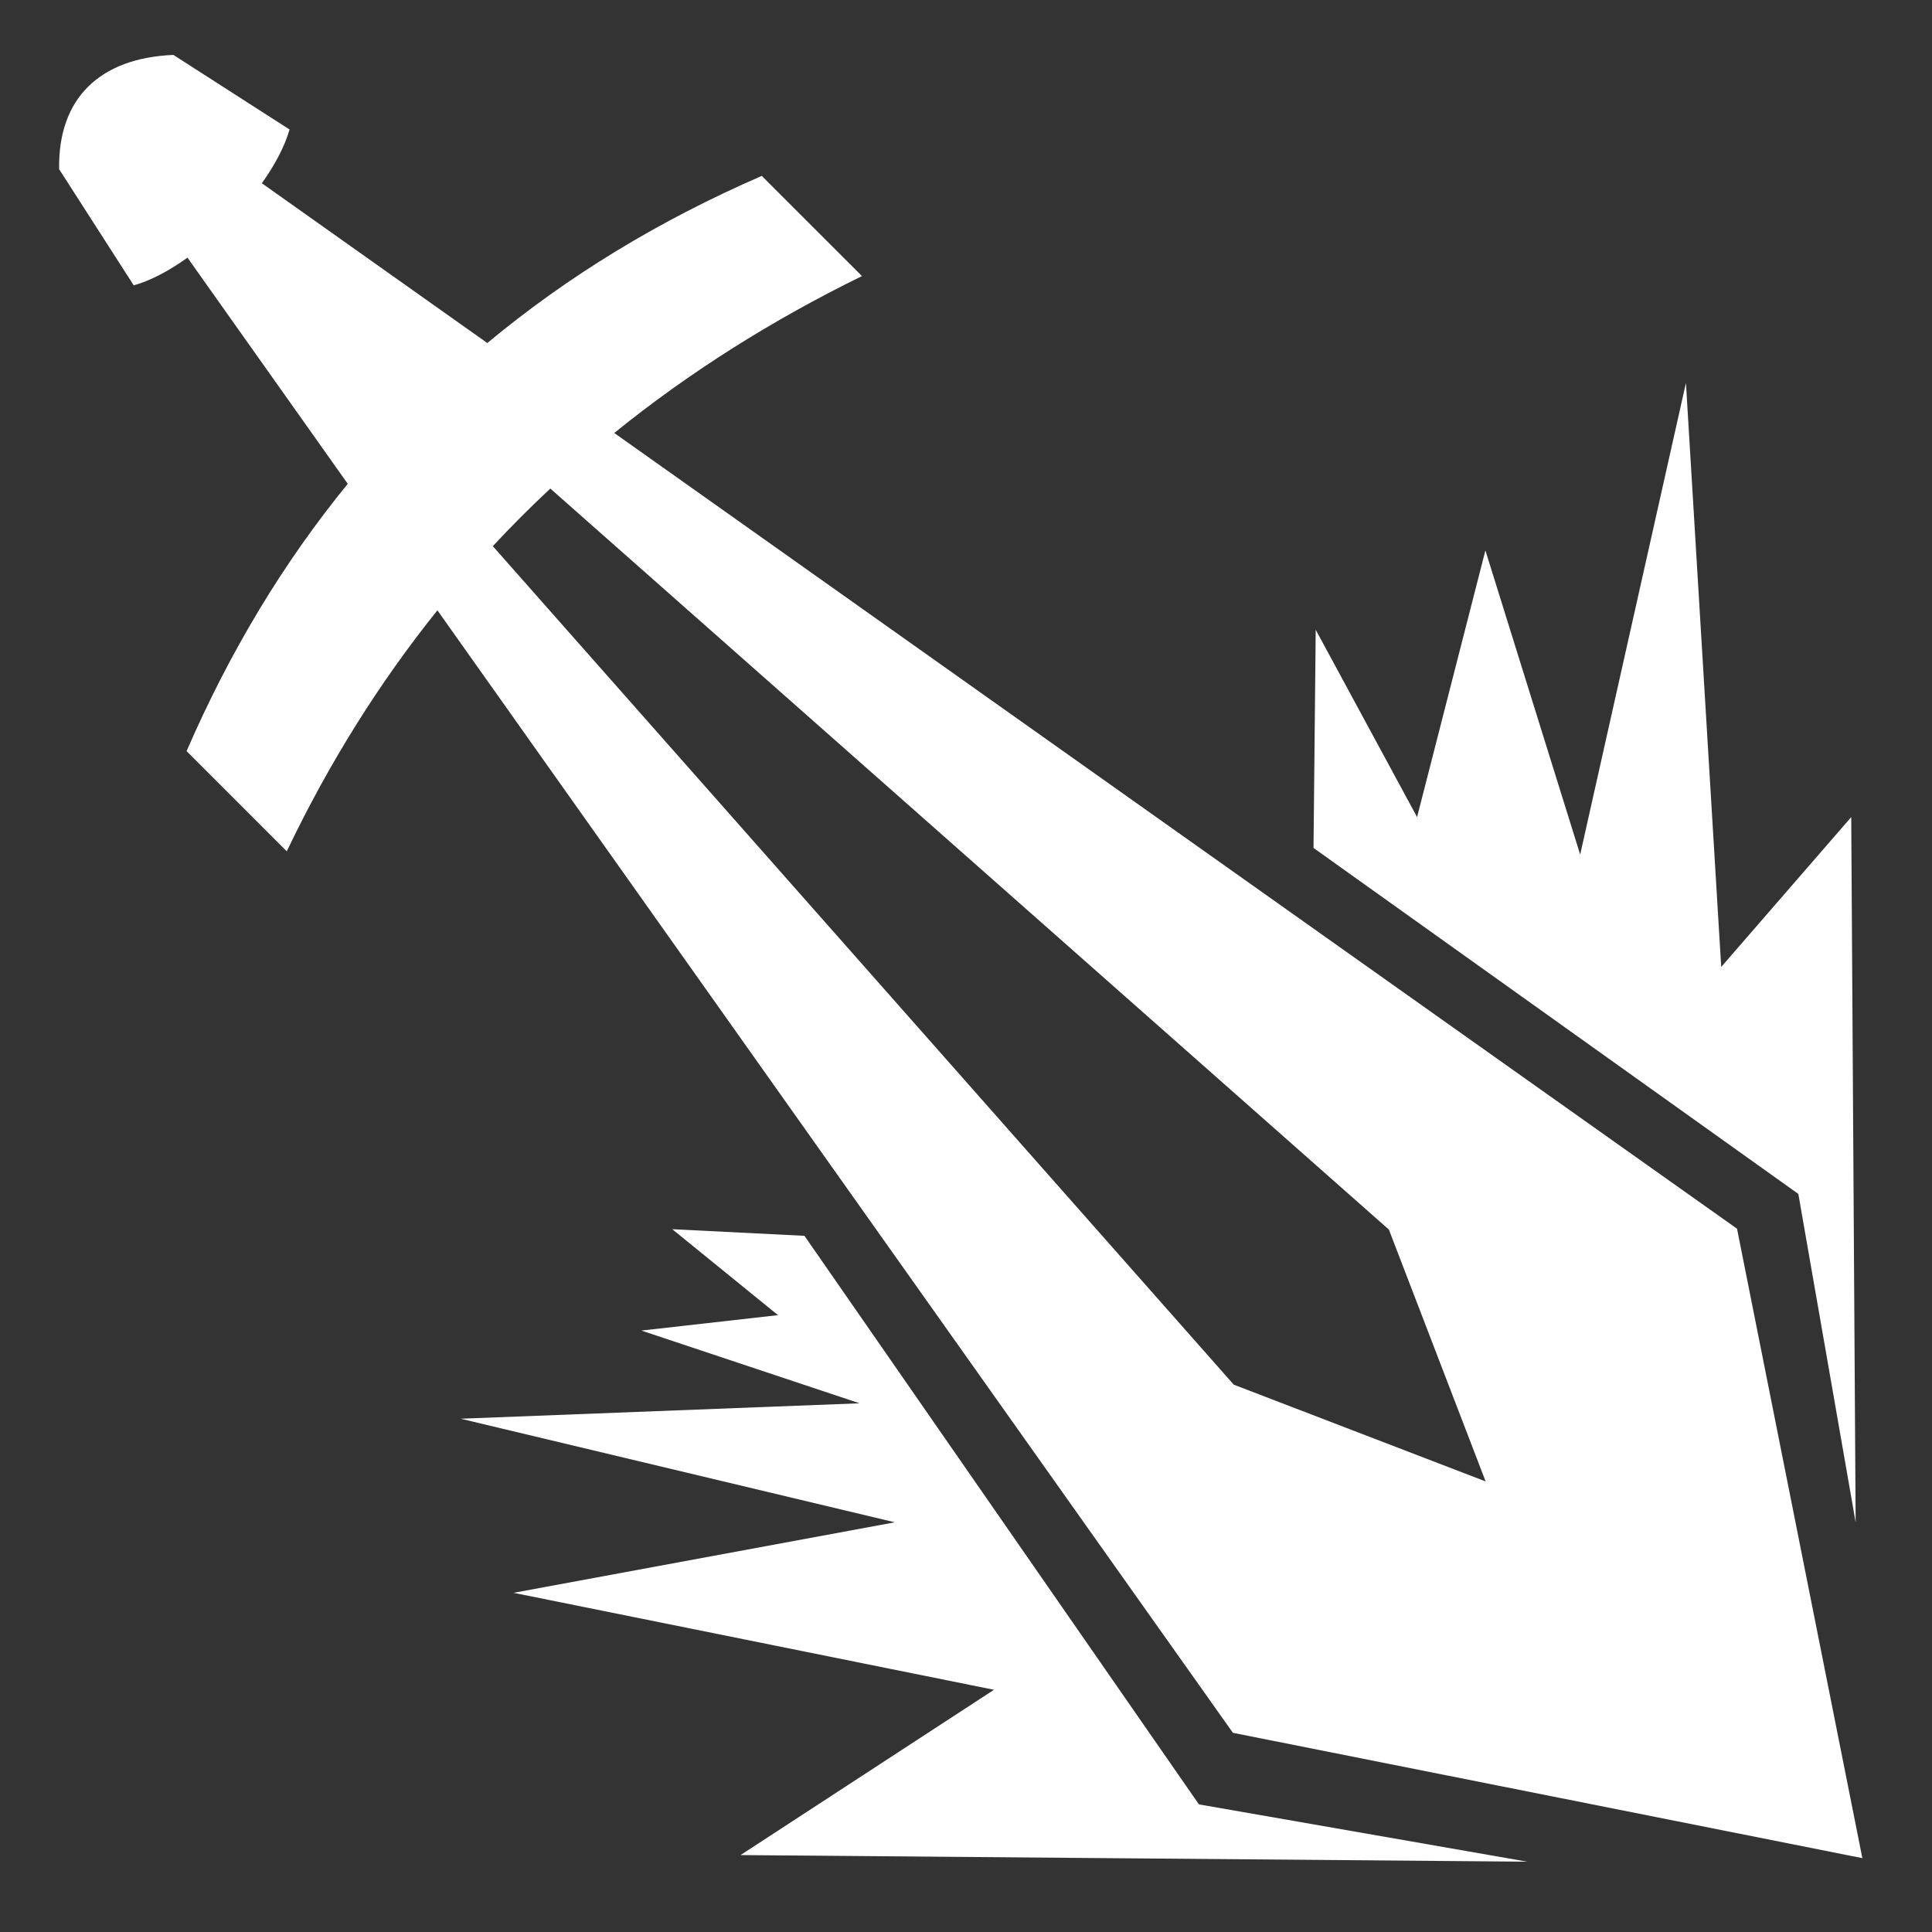 <svg xmlns="http://www.w3.org/2000/svg" viewBox="0 0 512 512" style="height: 75px; width: 75px;"><rect x="0" y="0" width="512" height="512" fill="#333333" stroke="none"/><g class="" transform="translate(0,0)" style=""><path d="M45.95 14.553c-19.38.81-30.594 11.357-30.282 30.283l19.768 30.78c4.43-1.213 9.36-3.838 14.248-7.335l42.474 59.935c-17.018 20.83-31.258 44.44-42.71 70.836l26.55 26.552c11.275-23.6 24.634-44.826 39.918-63.864l210.82 297.475 166.807 33.213L460.33 325.62 162.78 114.745c19.907-16.108 41.842-29.91 65.652-41.578l-26.553-26.55c-27.206 11.803-51.442 26.576-72.735 44.292L69.39 48.56c3.443-4.823 6.062-9.735 7.342-14.242l-30.78-19.765zm400.84 86.933v.008l.003-.008h-.002zm0 .008l-28.028 124.97-25.116-80.593-18.105 70.667-26.862-49.64-.584 57.818 128.484 91.69 15.184 87.017-1.168-186.885-34.457 39.713-9.346-154.756zm-300.95 27.98l222.224 196.368 25.645 66.75-66.75-25.645L130.6 144.734c4.91-5.278 9.995-10.36 15.238-15.26zm32.305 196.274v.004h.005l-.005-.004zm.005.004l28.028 22.775-36.21 4.088 57.82 19.272-105.706 4.09 115.05 27.45L136.1 422.114l127.316 25.696-67.164 43.803 208.494 1.752-87.017-15.185-104.54-150.676-35.037-1.752z" fill="#ffffff" fill-opacity="1"></path></g></svg>